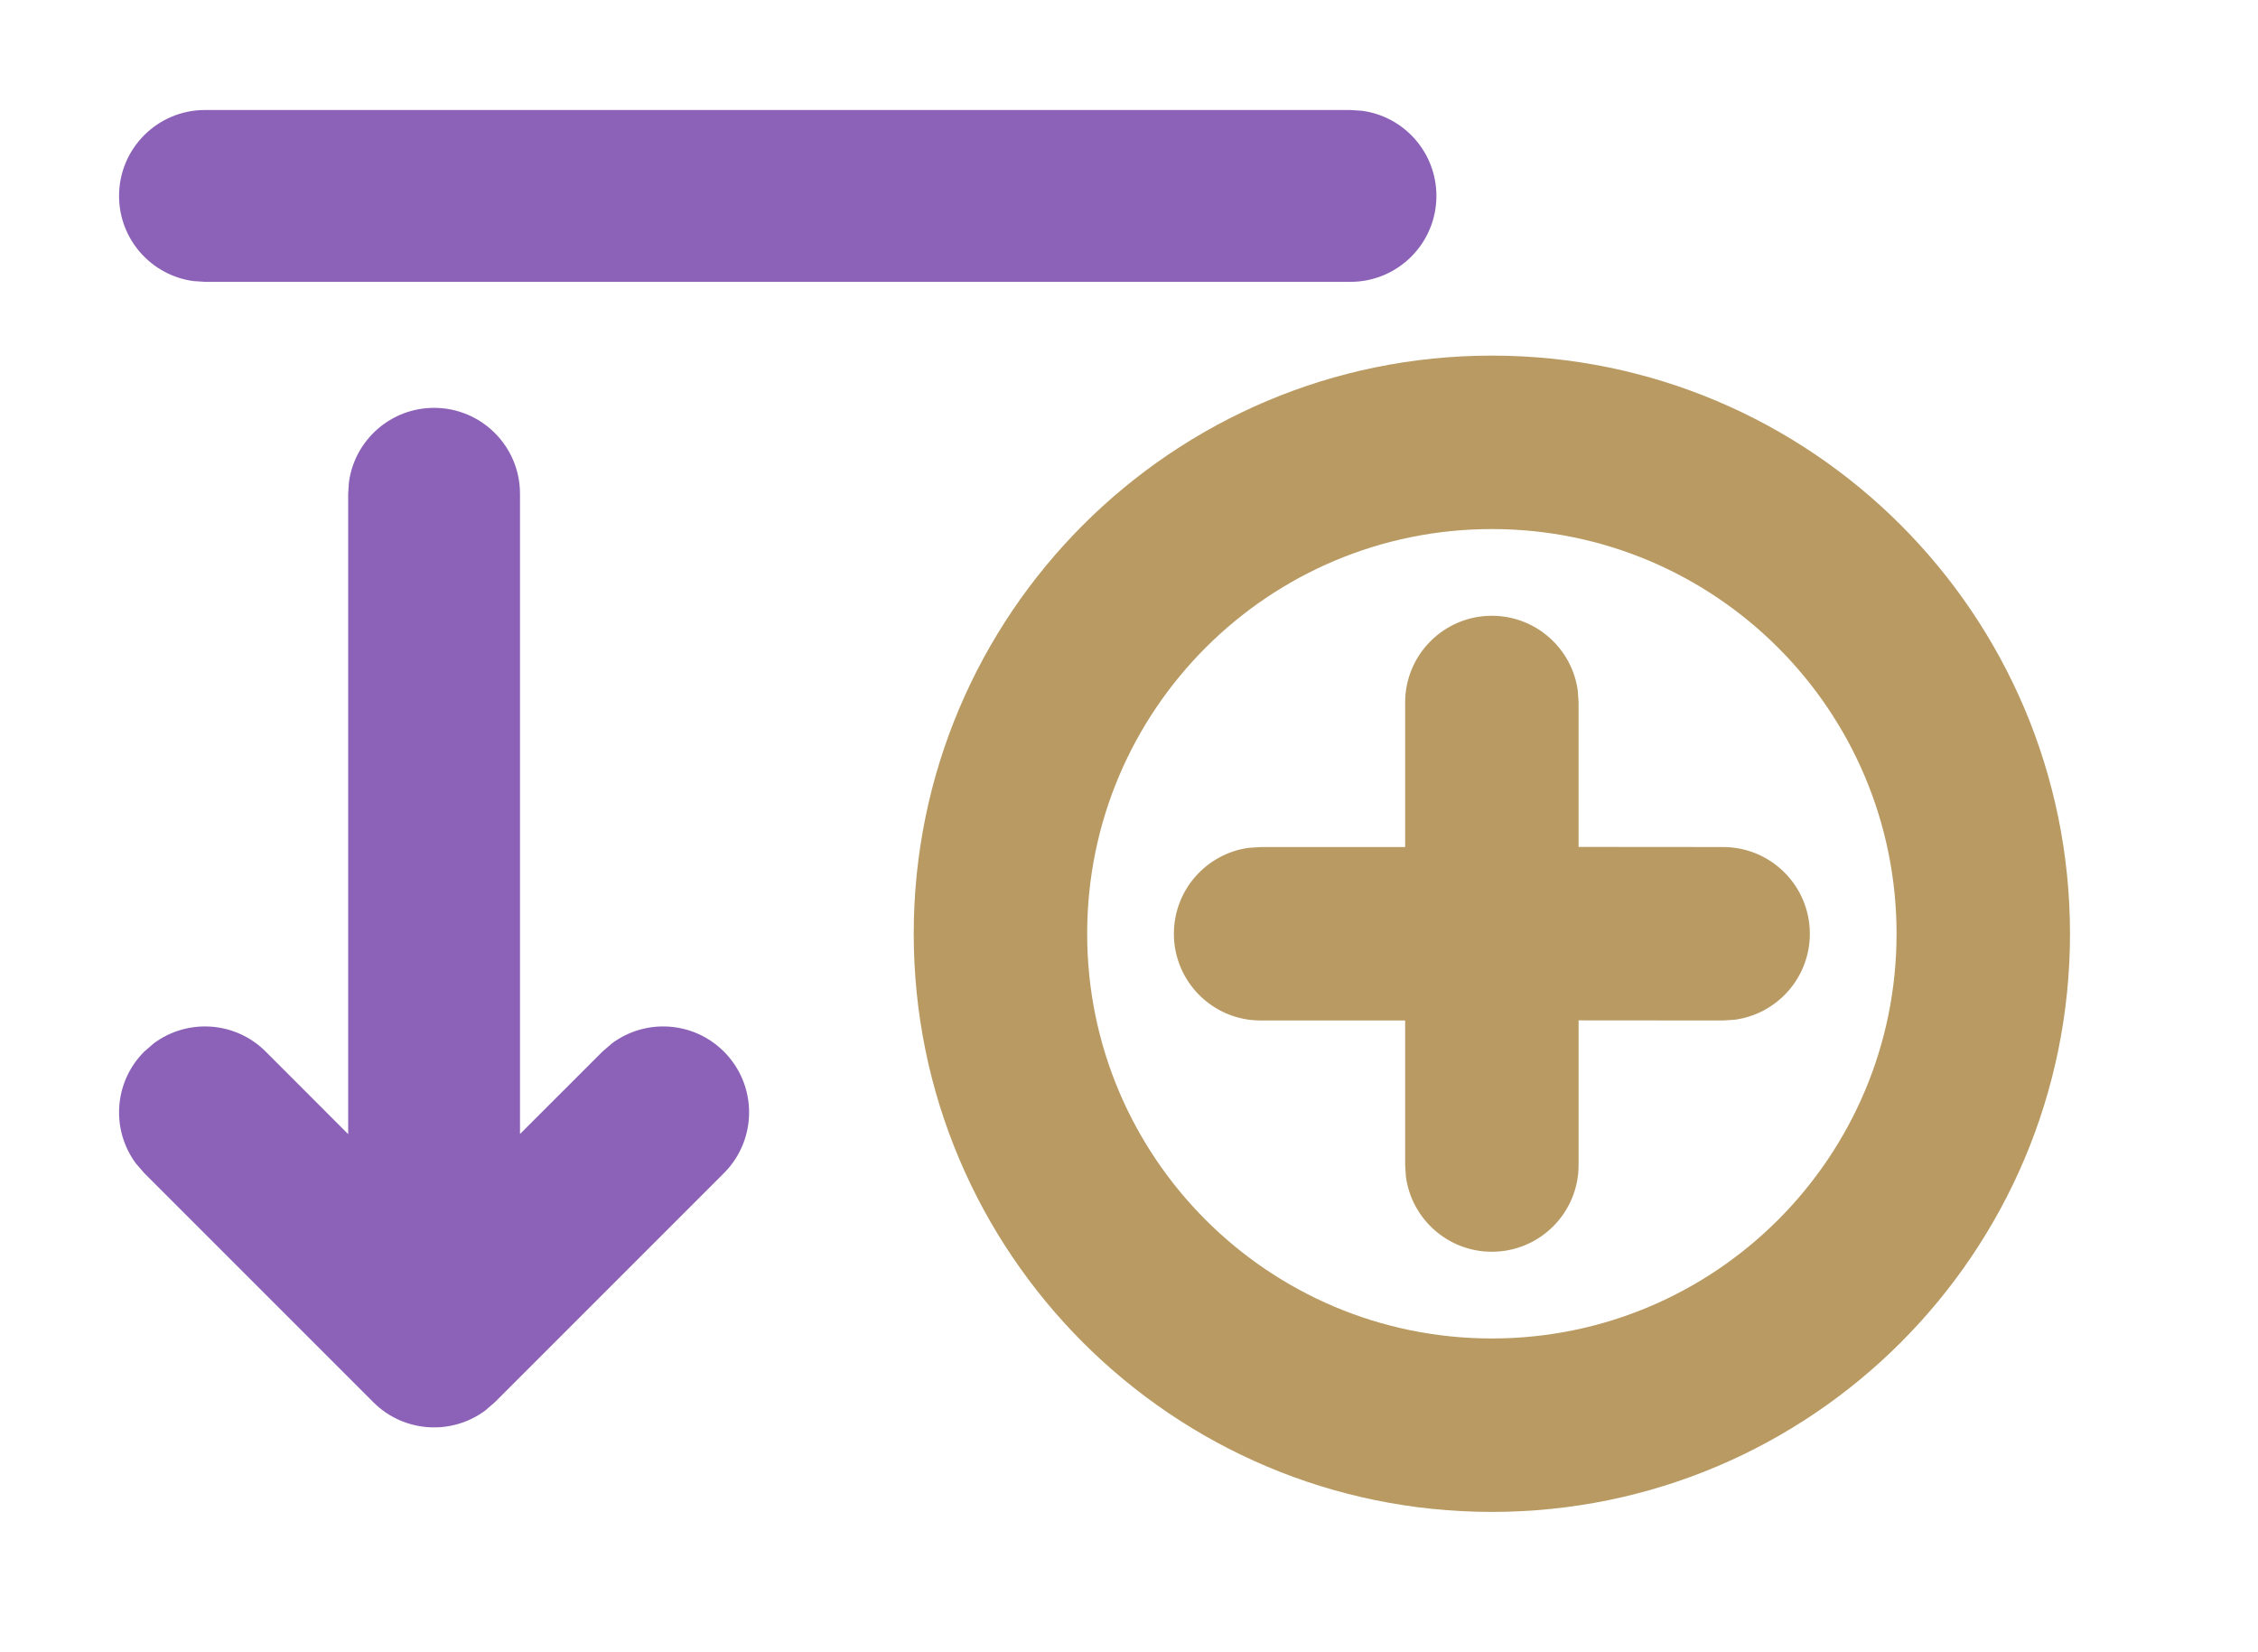 <svg xmlns="http://www.w3.org/2000/svg" height="256" width="350"><path fill="#8b62b8" d="M209.333 43.685c7.355 0 13.317-5.962 13.317-13.317 0-6.742-5.01-12.314-11.51-13.195l-1.807-.122H31.773c-7.355 0-13.318 5.962-13.318 13.317 0 6.742 5.01 12.314 11.51 13.196l1.808.121zM75.208 218.635l1.493-1.29 35.512-35.512c5.201-5.2 5.201-13.632 0-18.833-4.727-4.728-12.126-5.158-17.34-1.29L93.38 163l-12.778 12.773v-99.24c0-7.354-5.963-13.316-13.317-13.316-6.742 0-12.314 5.01-13.196 11.51l-.121 1.807v99.256L41.189 163c-4.728-4.728-12.126-5.158-17.34-1.29L22.357 163c-4.728 4.728-5.158 12.126-1.29 17.34l1.29 1.493 35.512 35.512c4.728 4.728 12.126 5.158 17.34 1.29z" style="stroke:none;stroke-width:.07"/><path fill-rule="nonzero" fill="#b89a62" d="M231.245 55.12c49.492 0 89.613 40.121 89.613 89.613s-40.121 89.613-89.613 89.613-89.613-40.121-89.613-89.613 40.121-89.613 89.613-89.613zm0 26.884c-34.644 0-62.73 28.085-62.73 62.729s28.086 62.73 62.73 62.73 62.73-28.086 62.73-62.73-28.086-62.73-62.73-62.73zm0 13.442c6.805 0 12.43 5.057 13.32 11.618l.122 1.824v22.385l22.403.018c7.424 0 13.442 6.018 13.442 13.442 0 6.805-5.057 12.43-11.618 13.32l-1.824.122-22.403-.018v22.421c0 7.424-6.018 13.442-13.442 13.442-6.805 0-12.43-5.057-13.32-11.618l-.122-1.824v-22.403H195.4c-7.424 0-13.442-6.018-13.442-13.442 0-6.805 5.057-12.43 11.618-13.32l1.824-.122h22.403v-22.403c0-7.424 6.018-13.442 13.442-13.442z"/></svg>